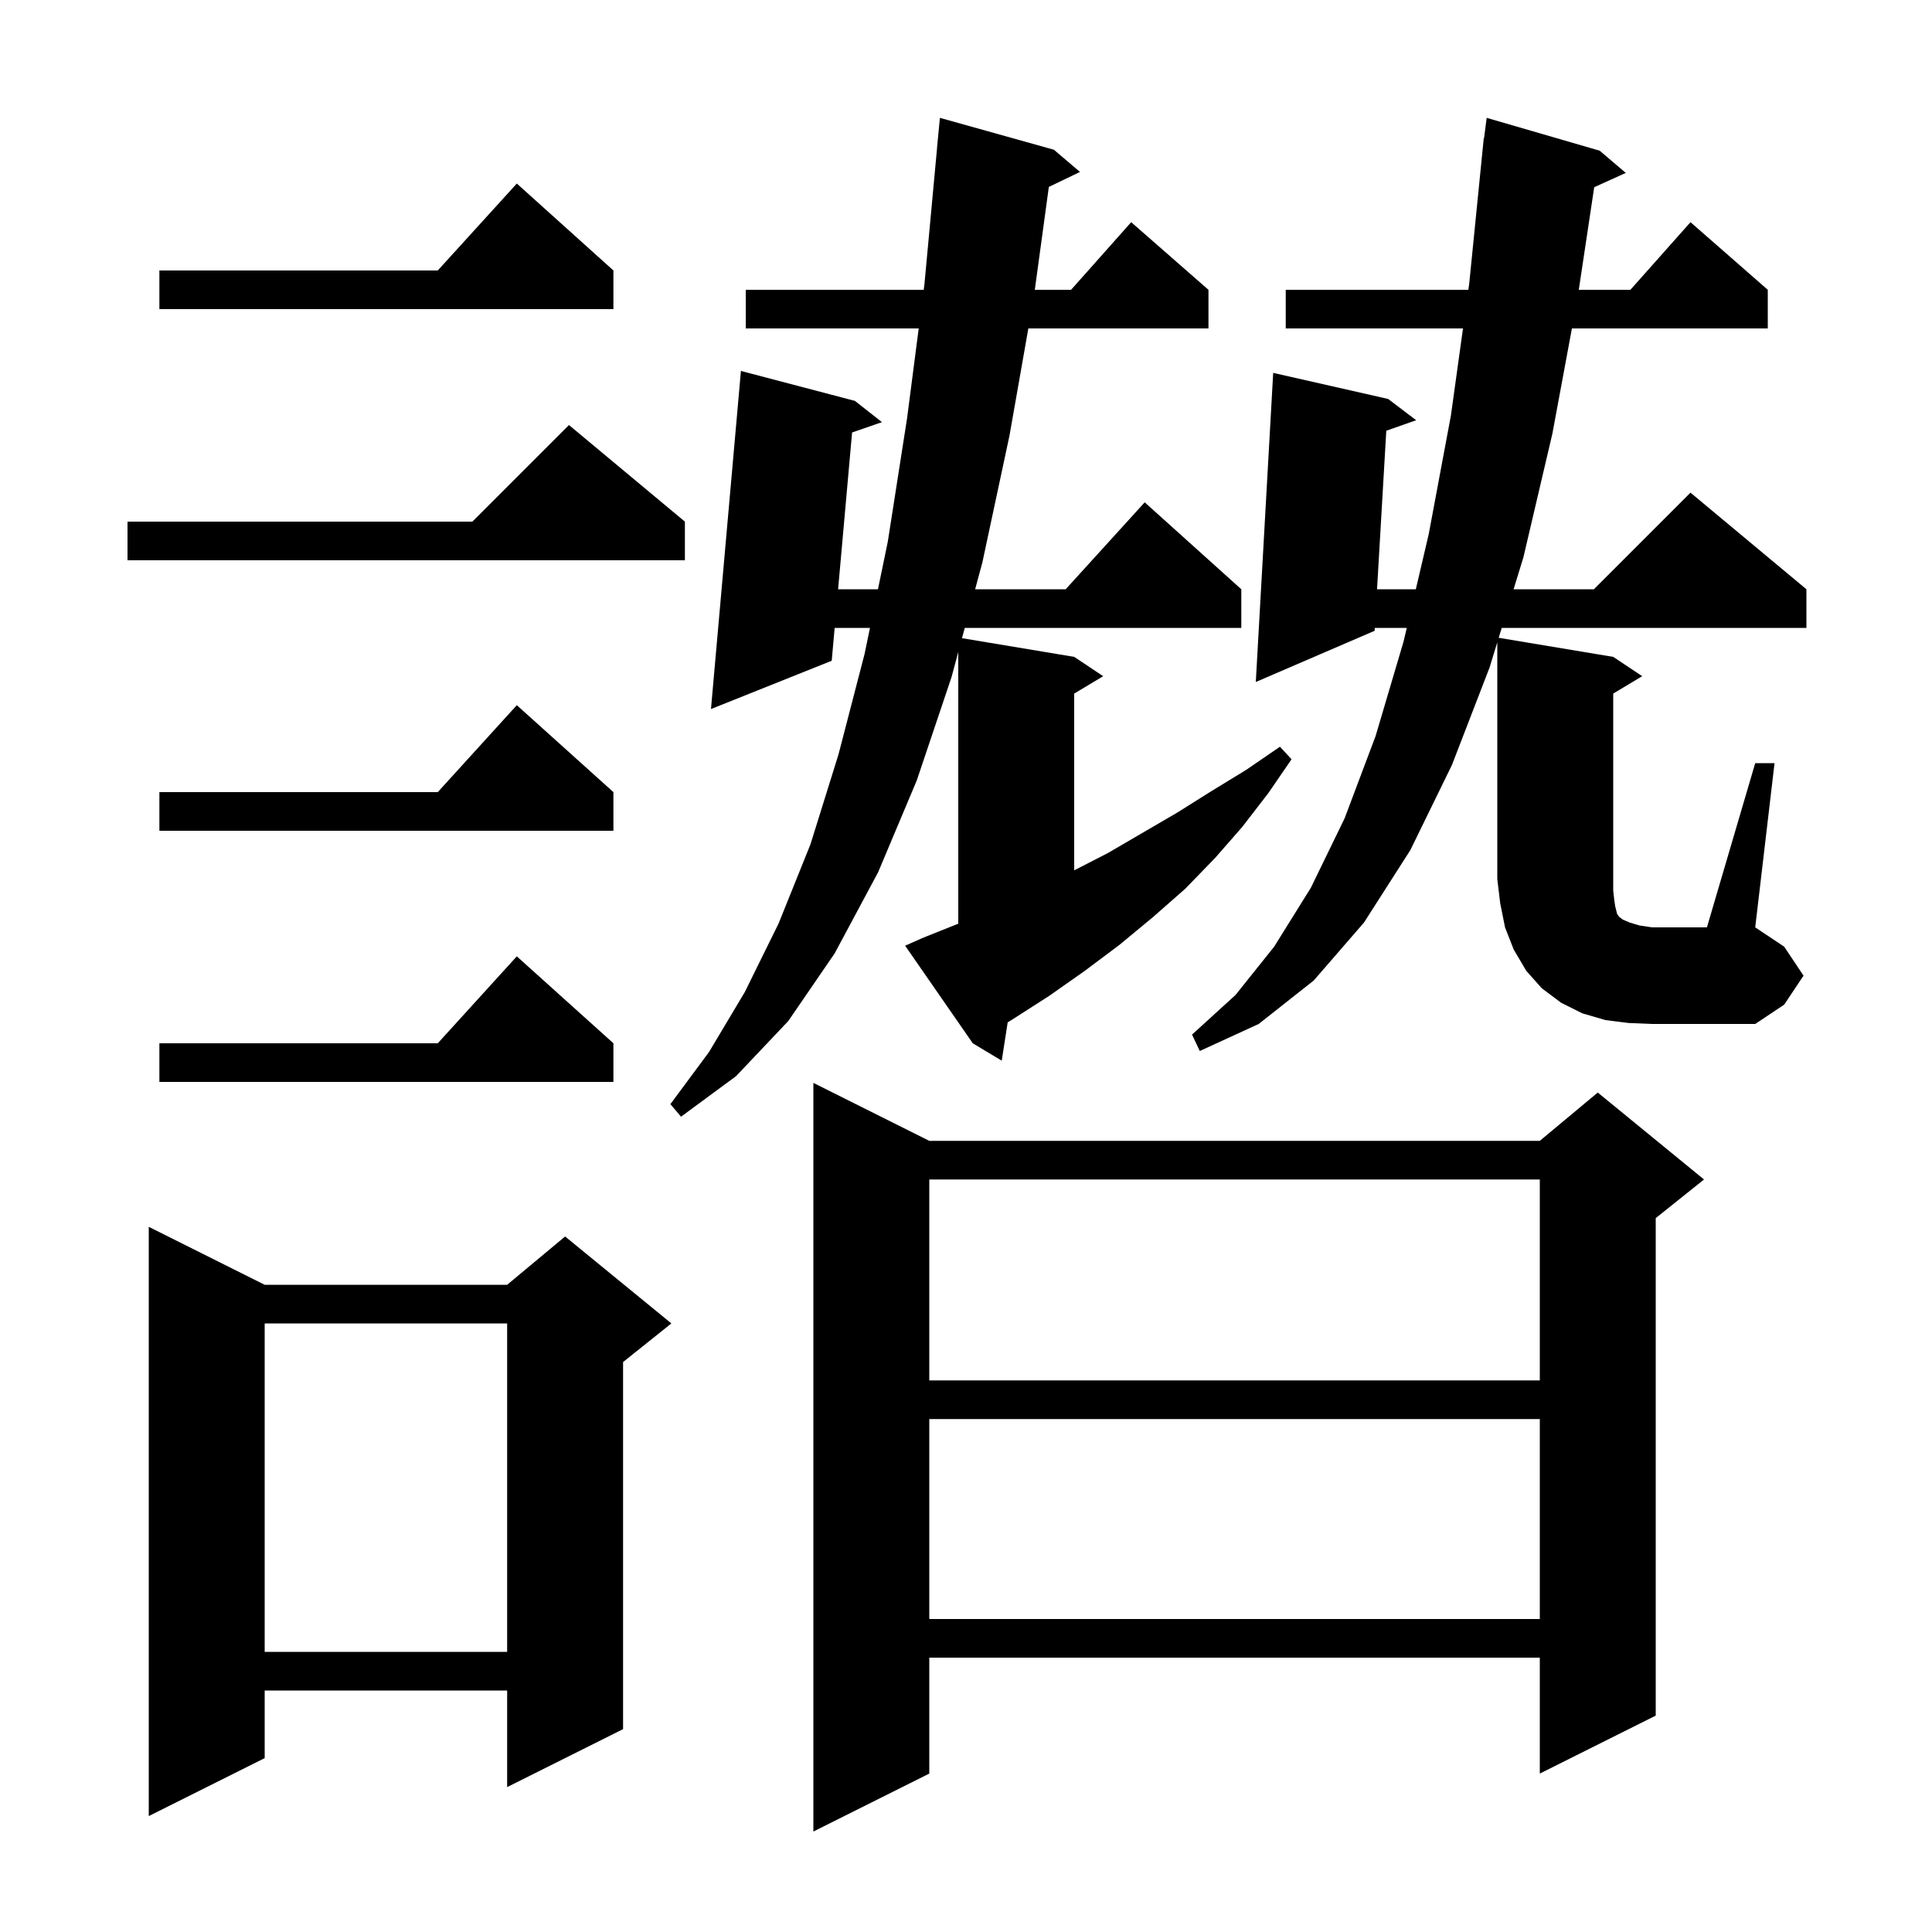 <svg xmlns="http://www.w3.org/2000/svg" xmlns:xlink="http://www.w3.org/1999/xlink" version="1.1" baseProfile="full" viewBox="0 0 200 200" width="200" height="200">
<g fill="black">
<path d="M 96.2 118.1 L 159.4 118.1 L 165.4 113.1 L 176.4 122.1 L 171.4 126.1 L 171.4 177.6 L 159.4 183.6 L 159.4 171.6 L 96.2 171.6 L 96.2 183.6 L 84.2 189.6 L 84.2 112.1 Z M 27.4 133.0 L 52.5 133.0 L 58.5 128.0 L 69.5 137.0 L 64.5 141.0 L 64.5 179.0 L 52.5 185.0 L 52.5 175.0 L 27.4 175.0 L 27.4 182.0 L 15.4 188.0 L 15.4 127.0 Z M 27.4 137.0 L 27.4 171.0 L 52.5 171.0 L 52.5 137.0 Z M 96.2 146.9 L 96.2 167.6 L 159.4 167.6 L 159.4 146.9 Z M 96.2 122.1 L 96.2 142.9 L 159.4 142.9 L 159.4 122.1 Z M 95.5 97.1 L 99.2 95.62 L 99.2 67.497 L 98.5 70.1 L 94.9 80.8 L 90.9 90.3 L 86.4 98.7 L 81.6 105.7 L 76.2 111.4 L 70.5 115.6 L 69.4 114.3 L 73.4 108.9 L 77.1 102.7 L 80.6 95.6 L 83.9 87.4 L 86.8 78.1 L 89.5 67.7 L 90.059 65.0 L 86.403 65.0 L 86.1 68.4 L 73.6 73.4 L 76.7 38.4 L 88.5 41.5 L 91.3 43.7 L 88.208 44.77 L 86.76 61.0 L 90.886 61.0 L 91.9 56.1 L 93.9 43.3 L 95.104 34.0 L 77.2 34.0 L 77.2 30.0 L 95.622 30.0 L 95.7 29.4 L 97.007 15.3 L 97.0 15.3 L 97.3 12.2 L 109.1 15.5 L 111.8 17.8 L 108.575 19.351 L 107.123 30.0 L 110.878 30.0 L 117.1 23.0 L 125.1 30.0 L 125.1 34.0 L 106.454 34.0 L 104.5 45.1 L 101.7 58.2 L 100.947 61.0 L 110.318 61.0 L 118.5 52.0 L 128.5 61.0 L 128.5 65.0 L 99.871 65.0 L 99.585 66.064 L 111.2 68.0 L 114.2 70.0 L 111.2 71.8 L 111.2 90.097 L 114.7 88.3 L 121.9 84.1 L 125.4 81.9 L 129.0 79.7 L 132.5 77.3 L 133.7 78.6 L 131.3 82.1 L 128.6 85.6 L 125.8 88.8 L 122.7 92.0 L 119.4 94.9 L 115.9 97.8 L 112.3 100.5 L 108.6 103.1 L 104.7 105.6 L 104.315 105.831 L 103.7 109.8 L 100.7 108.0 L 93.7 97.9 Z M 63.5 108.0 L 63.5 112.0 L 16.5 112.0 L 16.5 108.0 L 45.318 108.0 L 53.5 99.0 Z M 181.7 79.0 L 183.7 79.0 L 181.7 96.0 L 184.7 98.0 L 186.7 101.0 L 184.7 104.0 L 181.7 106.0 L 171.0 106.0 L 168.6 105.9 L 166.2 105.6 L 163.8 104.9 L 161.6 103.8 L 159.6 102.3 L 158.0 100.5 L 156.7 98.3 L 155.8 96.0 L 155.3 93.5 L 155.0 91.0 L 155.0 66.494 L 154.2 69.1 L 150.3 79.2 L 146.0 88.0 L 141.2 95.5 L 136.0 101.5 L 130.3 106.0 L 124.2 108.8 L 123.4 107.1 L 127.9 103.0 L 131.9 98.0 L 135.7 91.9 L 139.2 84.7 L 142.4 76.2 L 145.3 66.4 L 145.628 65.0 L 142.318 65.0 L 142.3 65.3 L 130.0 70.6 L 131.8 38.6 L 143.7 41.3 L 146.6 43.5 L 143.508 44.591 L 142.551 61.0 L 146.565 61.0 L 147.9 55.3 L 150.2 43.0 L 151.448 34.0 L 133.1 34.0 L 133.1 30.0 L 152.003 30.0 L 152.1 29.3 L 153.6 14.3 L 153.629 14.303 L 153.9 12.2 L 165.6 15.6 L 168.3 17.9 L 165.032 19.38 L 163.435 30.0 L 168.778 30.0 L 175.0 23.0 L 183.0 30.0 L 183.0 34.0 L 162.724 34.0 L 160.7 44.9 L 157.7 57.7 L 156.687 61.0 L 165.0 61.0 L 175.0 51.0 L 187.0 61.0 L 187.0 65.0 L 155.459 65.0 L 155.144 66.024 L 167.0 68.0 L 170.0 70.0 L 167.0 71.8 L 167.0 92.2 L 167.1 93.1 L 167.2 93.8 L 167.4 94.6 L 167.6 94.9 L 168.0 95.2 L 168.7 95.5 L 169.7 95.8 L 171.0 96.0 L 176.7 96.0 Z M 63.5 82.0 L 63.5 86.0 L 16.5 86.0 L 16.5 82.0 L 45.318 82.0 L 53.5 73.0 Z M 70.9 54.0 L 70.9 58.0 L 13.2 58.0 L 13.2 54.0 L 48.9 54.0 L 58.9 44.0 Z M 63.5 28.0 L 63.5 32.0 L 16.5 32.0 L 16.5 28.0 L 45.318 28.0 L 53.5 19.0 Z " />
</g>
</svg>
